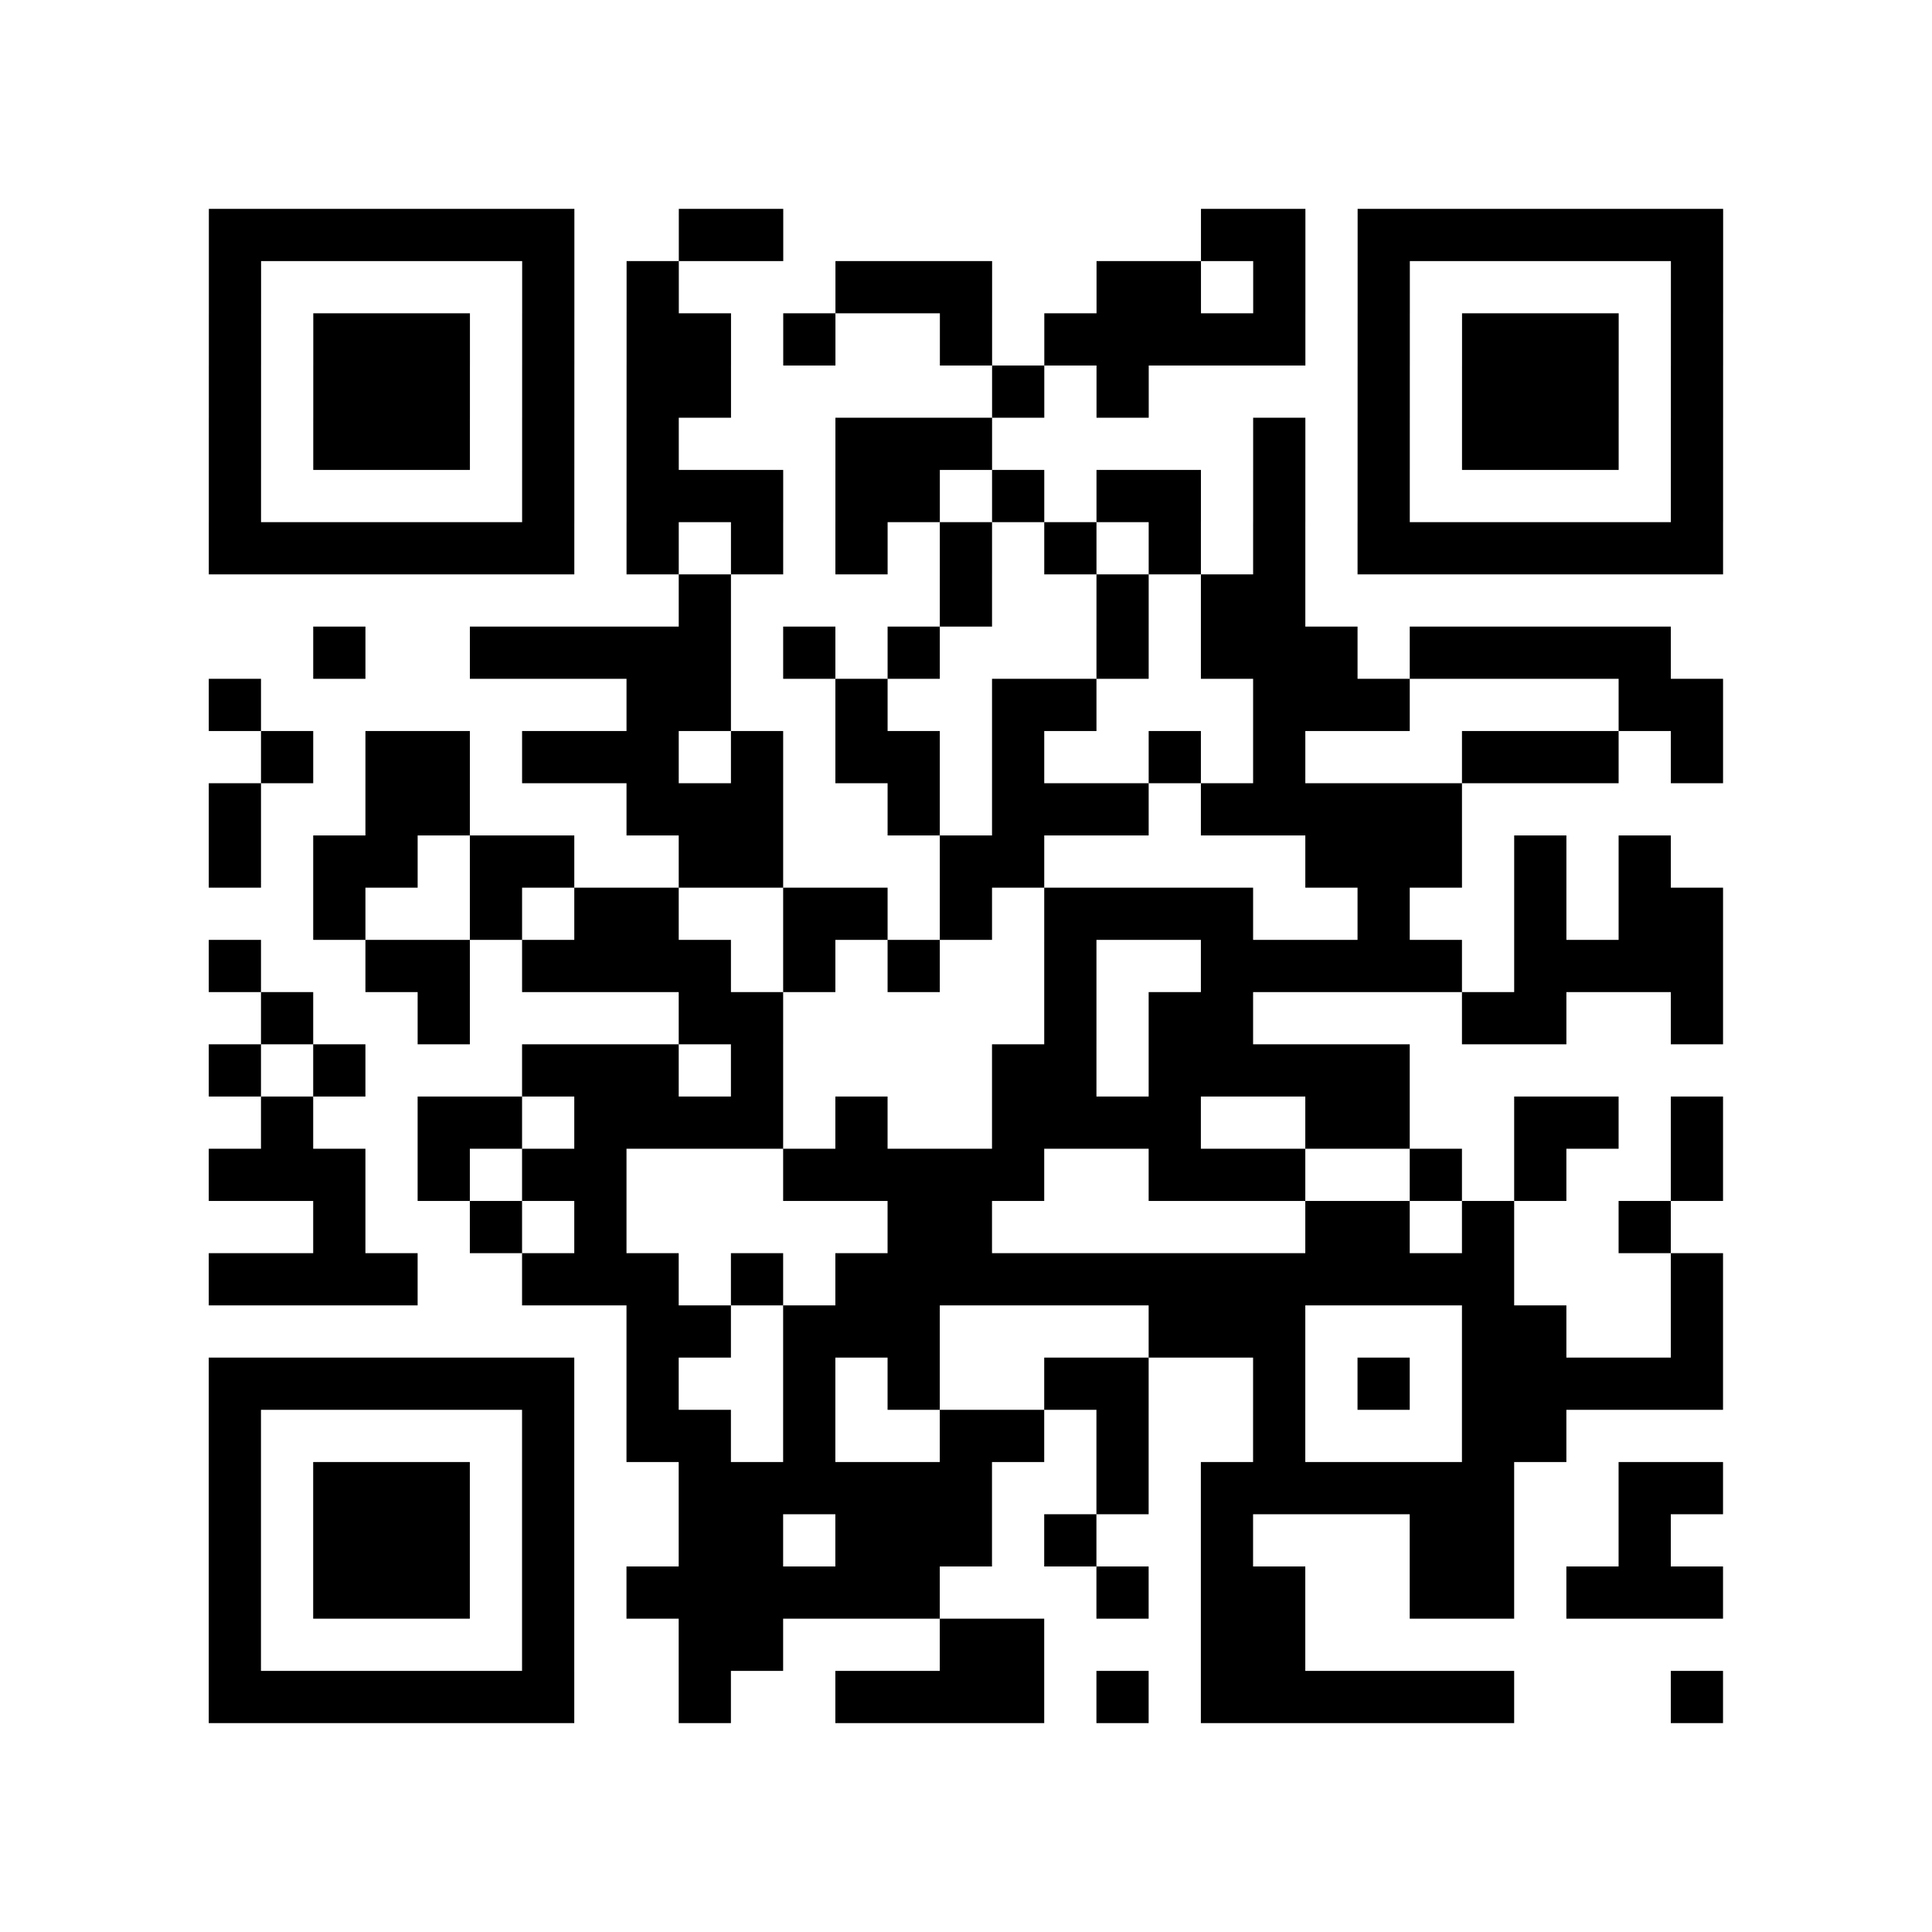 <?xml version="1.0" encoding="UTF-8"?>
<svg xmlns="http://www.w3.org/2000/svg" height="296" width="296" class="pyqrcode"><path transform="scale(8)" stroke="#000" class="pyqrline" d="M4 4.5h7m2 0h2m8 0h2m1 0h7m-29 1h1m5 0h1m1 0h1m3 0h3m2 0h2m1 0h1m1 0h1m5 0h1m-29 1h1m1 0h3m1 0h1m1 0h2m1 0h1m2 0h1m1 0h5m1 0h1m1 0h3m1 0h1m-29 1h1m1 0h3m1 0h1m1 0h2m5 0h1m1 0h1m4 0h1m1 0h3m1 0h1m-29 1h1m1 0h3m1 0h1m1 0h1m3 0h3m5 0h1m1 0h1m1 0h3m1 0h1m-29 1h1m5 0h1m1 0h3m1 0h2m1 0h1m1 0h2m1 0h1m1 0h1m5 0h1m-29 1h7m1 0h1m1 0h1m1 0h1m1 0h1m1 0h1m1 0h1m1 0h1m1 0h7m-20 1h1m4 0h1m2 0h1m1 0h2m-19 1h1m2 0h5m1 0h1m1 0h1m3 0h1m1 0h3m1 0h5m-28 1h1m7 0h2m2 0h1m2 0h2m3 0h3m4 0h2m-28 1h1m1 0h2m1 0h3m1 0h1m1 0h2m1 0h1m2 0h1m1 0h1m3 0h3m1 0h1m-29 1h1m2 0h2m3 0h3m2 0h1m1 0h3m1 0h5m-24 1h1m1 0h2m1 0h2m2 0h2m3 0h2m5 0h3m1 0h1m1 0h1m-26 1h1m2 0h1m1 0h2m2 0h2m1 0h1m1 0h4m2 0h1m2 0h1m1 0h2m-29 1h1m2 0h2m1 0h4m1 0h1m1 0h1m2 0h1m2 0h5m1 0h4m-28 1h1m2 0h1m4 0h2m5 0h1m1 0h2m4 0h2m2 0h1m-29 1h1m1 0h1m3 0h3m1 0h1m4 0h2m1 0h5m-22 1h1m2 0h2m1 0h4m1 0h1m2 0h4m2 0h2m2 0h2m1 0h1m-29 1h3m1 0h1m1 0h2m3 0h5m2 0h3m2 0h1m1 0h1m2 0h1m-27 1h1m2 0h1m1 0h1m5 0h2m6 0h2m1 0h1m2 0h1m-28 1h4m2 0h3m1 0h1m1 0h13m3 0h1m-21 1h2m1 0h3m4 0h3m3 0h2m2 0h1m-29 1h7m1 0h1m2 0h1m1 0h1m2 0h2m2 0h1m1 0h1m1 0h5m-29 1h1m5 0h1m1 0h2m1 0h1m2 0h2m1 0h1m2 0h1m3 0h2m-26 1h1m1 0h3m1 0h1m2 0h6m2 0h1m1 0h6m2 0h2m-29 1h1m1 0h3m1 0h1m2 0h2m1 0h3m1 0h1m2 0h1m3 0h2m2 0h1m-28 1h1m1 0h3m1 0h1m1 0h6m3 0h1m1 0h2m2 0h2m1 0h3m-29 1h1m5 0h1m2 0h2m3 0h2m3 0h2m-21 1h7m2 0h1m2 0h4m1 0h1m1 0h6m3 0h1"/></svg>
